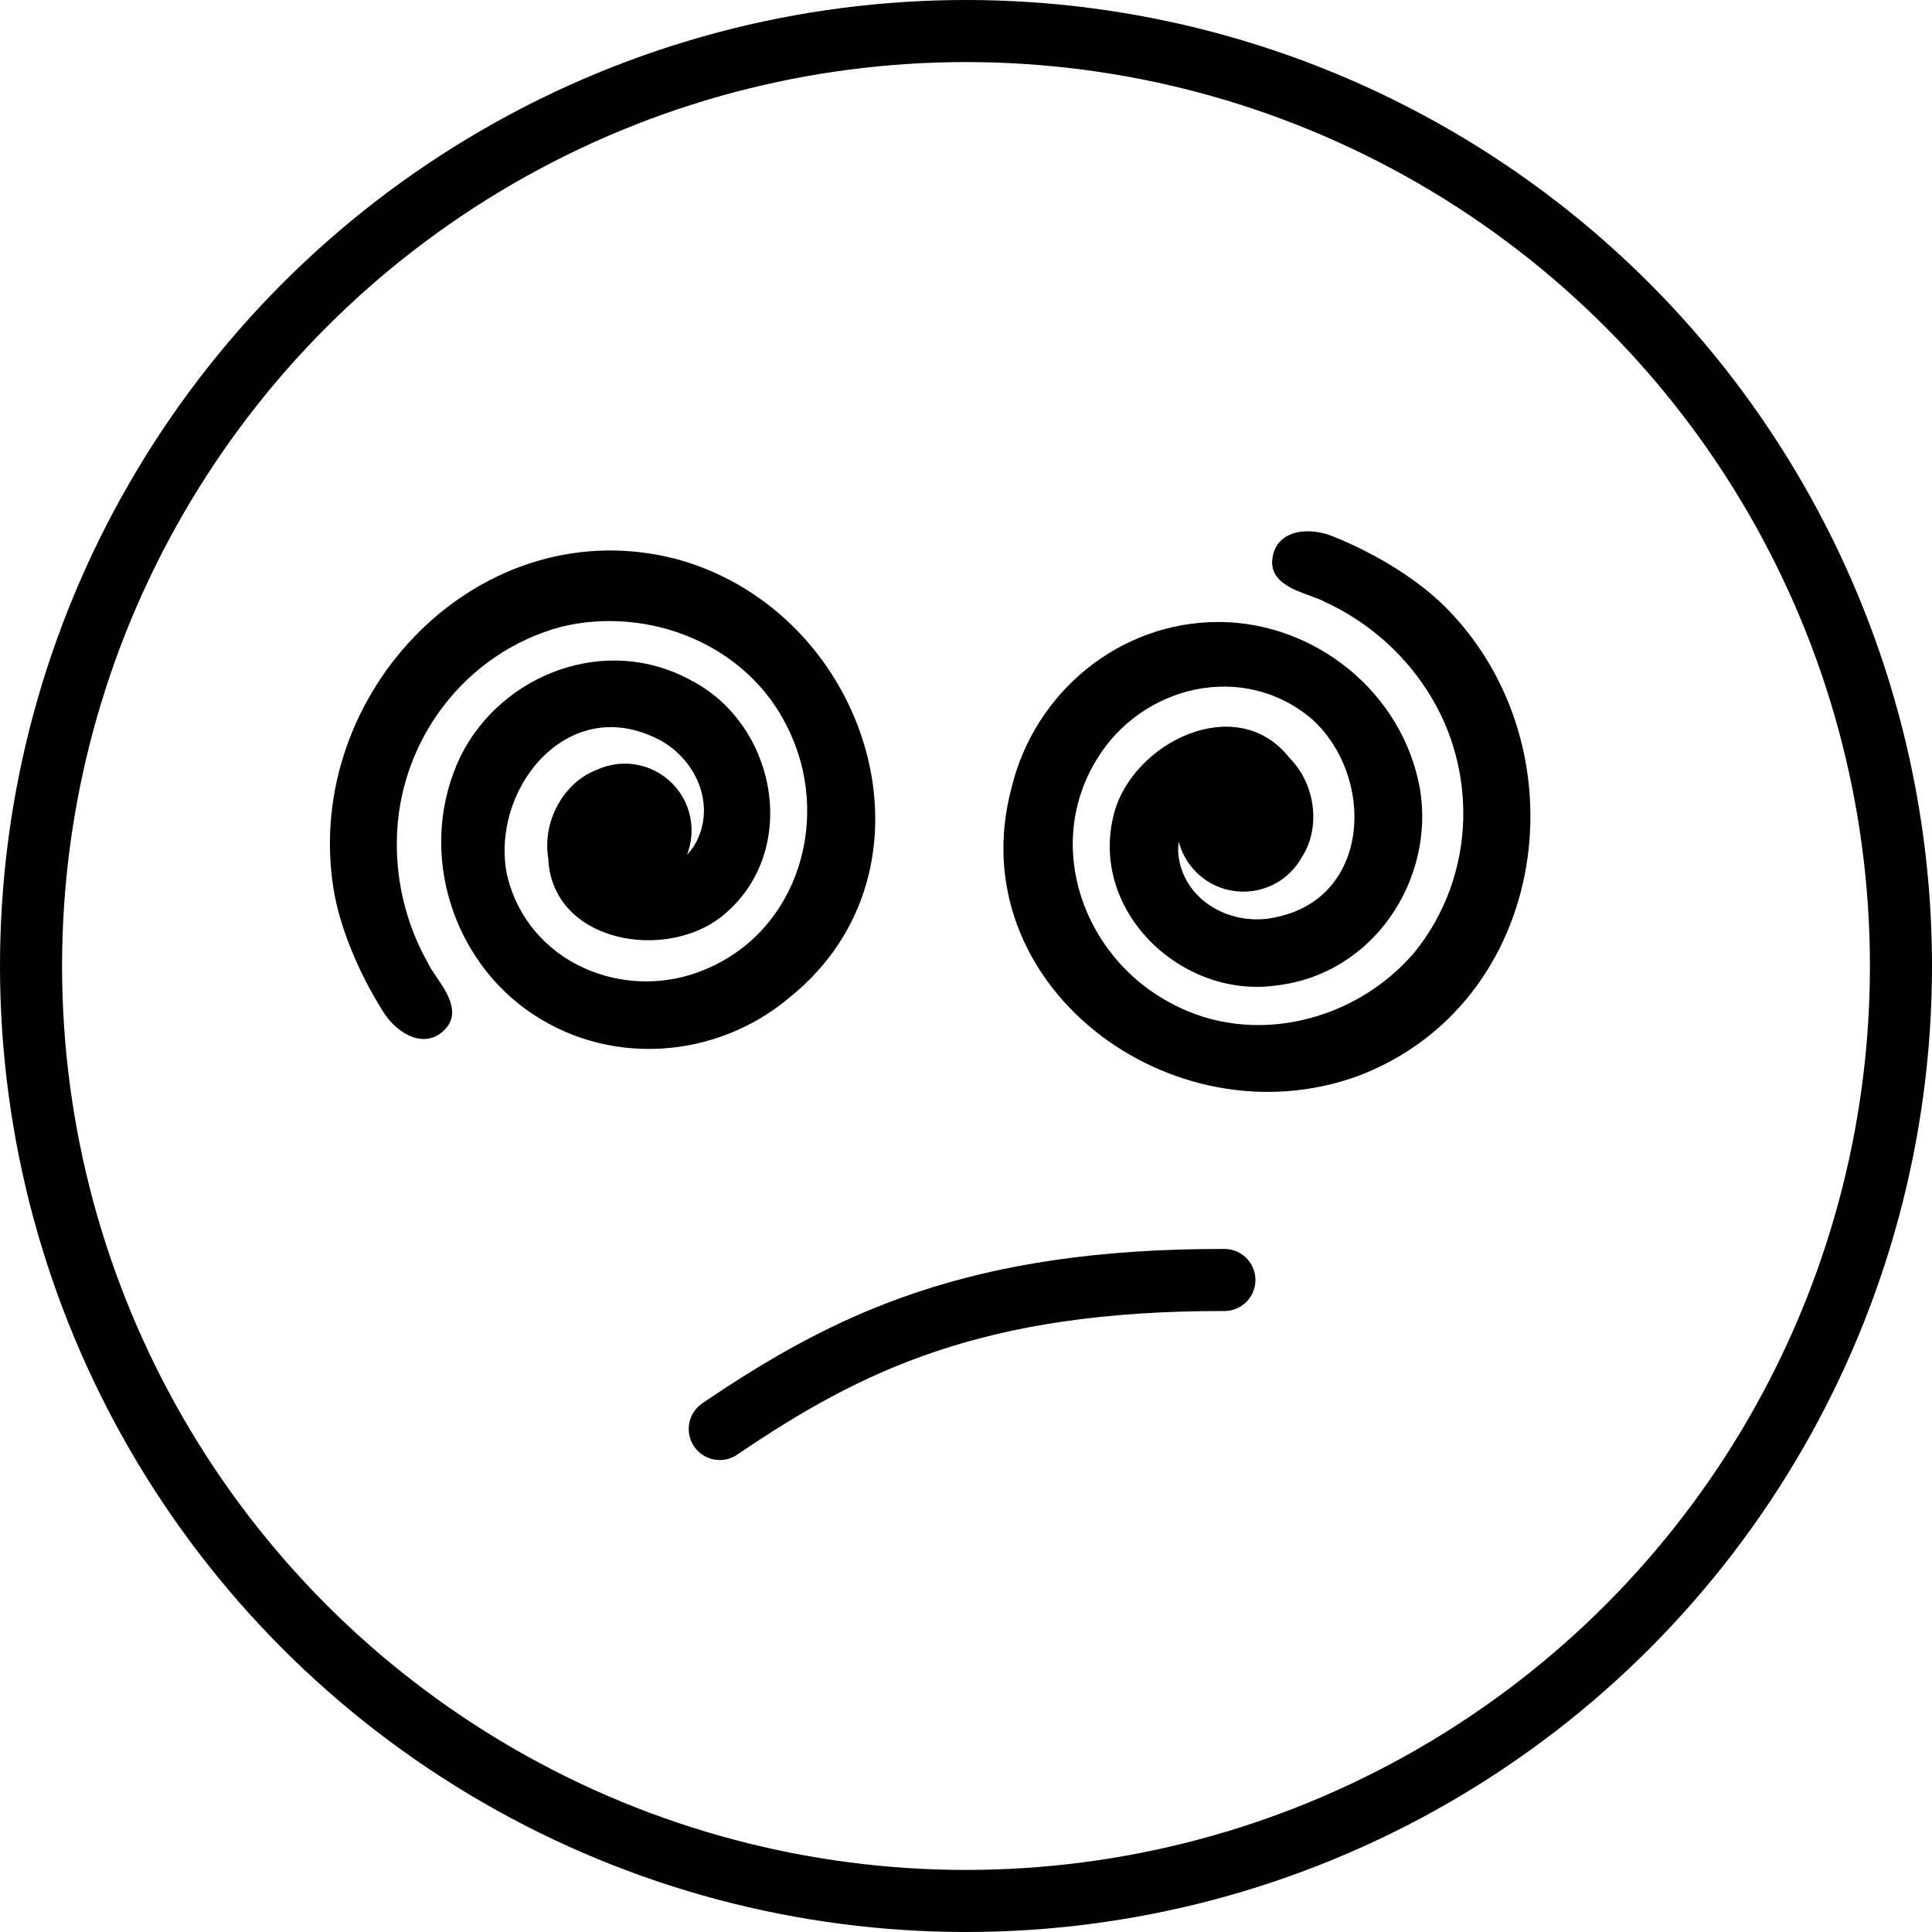 <svg width="249" height="249" viewBox="0 0 249 249" fill="none" xmlns="http://www.w3.org/2000/svg">
<circle cx="124.5" cy="124.5" r="120.5" stroke="black" stroke-width="8"/>
<path d="M92.764 184.17C109.299 172.938 125.796 164.907 157.801 164.967" stroke="black" stroke-width="8" stroke-linecap="round"/>
<path fill-rule="evenodd" clip-rule="evenodd" d="M88.545 110.152C88.931 109.753 89.269 109.321 89.542 108.869C92.606 103.53 89.382 96.994 83.805 94.802C72.582 89.989 63.195 102.071 65.341 112.747C68.049 124.213 80.614 129.252 90.816 124.973C103.072 119.924 107.237 105.153 101.488 93.732C96.302 83.103 83.736 78.064 72.41 80.761C59.879 84.091 51.272 95.607 51.146 108.409C51.058 113.971 52.515 119.467 55.179 124.165C55.369 124.616 55.758 125.184 56.199 125.827C57.531 127.772 59.33 130.397 57.485 132.513C55.03 135.328 51.347 133.497 49.401 130.418C46.011 125.056 43.729 119.202 42.986 114.565C38.924 89.211 62.082 65.225 87.58 72.159C112.229 79.229 122.27 112 101.832 128.497C92.25 136.644 78.032 137.6 67.67 130.004C57.801 122.77 53.831 108.861 59.397 97.391C64.675 86.848 78.205 81.595 89.21 87.766C100.146 93.507 103.187 109.768 93.18 117.983C85.87 124.003 71.101 121.52 70.654 110.573C69.888 105.796 72.673 100.877 76.788 99.272C77.521 98.92 78.317 98.666 79.161 98.531C83.855 97.779 88.269 100.974 89.022 105.668C89.273 107.236 89.083 108.773 88.545 110.152Z" fill="black"/>
<path fill-rule="evenodd" clip-rule="evenodd" d="M151.922 108.48C151.843 109.031 151.823 109.579 151.867 110.107C152.515 116.229 158.959 119.632 164.762 118.138C176.676 115.456 177.196 100.165 169.198 92.776C160.281 85.075 147.147 88.36 141.392 97.808C134.425 109.084 139.711 123.493 151.065 129.373C161.499 134.942 174.632 131.656 182.226 122.831C190.425 112.786 190.644 98.411 183.24 87.966C180.05 83.409 175.647 79.811 170.734 77.567C170.316 77.314 169.667 77.082 168.934 76.819C166.714 76.025 163.717 74.953 163.971 72.157C164.31 68.438 168.367 67.761 171.748 69.114C177.639 71.47 182.919 74.875 186.24 78.195C204.397 96.352 199.701 129.36 174.98 138.694C150.867 147.419 123.519 126.76 130.402 101.413C133.387 89.195 144.344 80.085 157.192 80.162C169.428 80.236 180.8 89.175 183.017 101.73C184.922 113.365 177.042 125.553 164.51 127.007C152.285 128.769 140.286 117.379 143.576 104.857C145.968 95.695 159.387 89.046 166.168 97.652C169.584 101.067 170.216 106.674 167.836 110.387C167.447 111.108 166.948 111.786 166.339 112.395C162.978 115.757 157.528 115.757 154.166 112.395C153.043 111.272 152.295 109.915 151.922 108.48Z" fill="black"/>
</svg>
